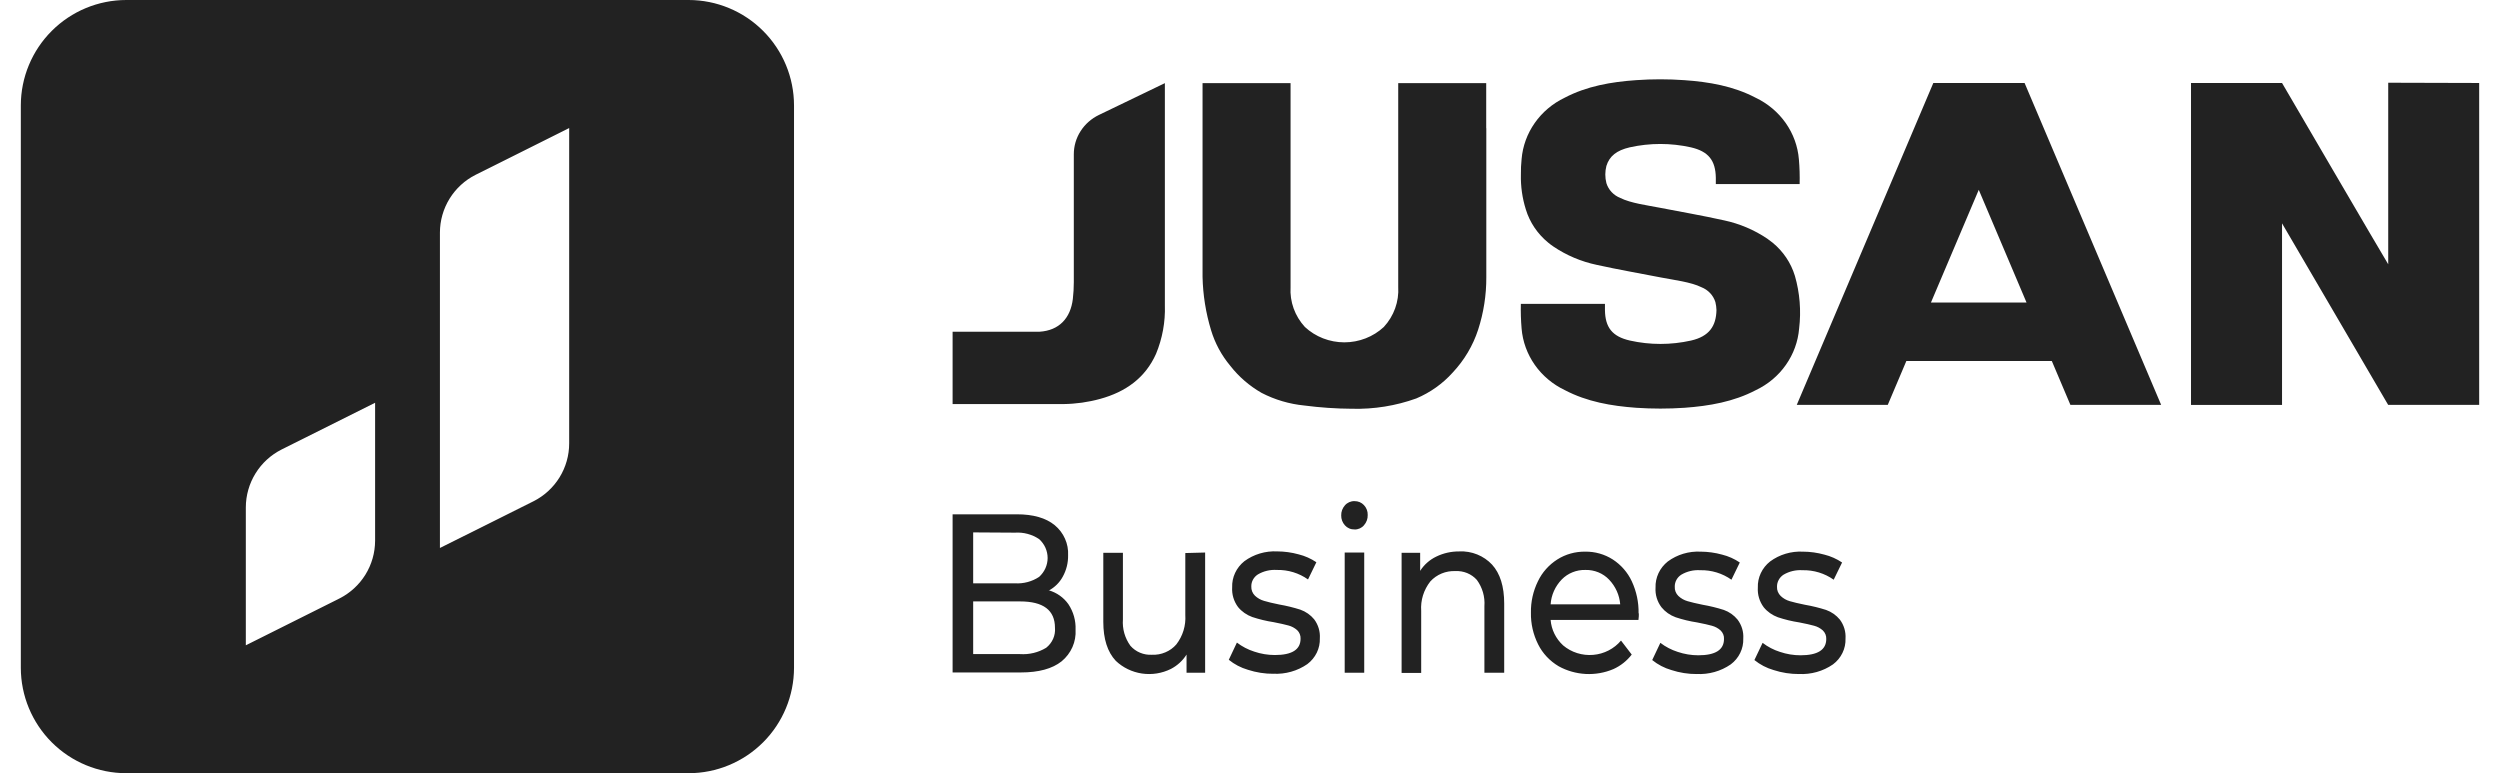 <svg width="97" height="30" viewBox="0 0 97 30" fill="none" xmlns="http://www.w3.org/2000/svg">
    <path fill-rule="evenodd" clip-rule="evenodd" d="M26.713 0H4.9C3.815 0.001 2.775 0.432 2.008 1.199C1.241 1.965 0.809 3.005 0.808 4.09V25.91C0.809 26.995 1.241 28.035 2.008 28.802C2.775 29.568 3.815 30 4.9 30H26.718C27.802 30 28.842 29.568 29.609 28.802C30.376 28.035 30.807 26.995 30.808 25.91V4.09C30.807 3.005 30.376 1.966 29.609 1.199C28.842 0.432 27.802 0.001 26.718 0H26.713ZM14.554 20.98C14.553 21.445 14.423 21.901 14.178 22.297C13.933 22.693 13.583 23.013 13.168 23.222L9.538 25.037V19.686C9.539 19.221 9.669 18.764 9.914 18.368C10.159 17.971 10.509 17.651 10.925 17.441L14.554 15.627V20.98ZM22.084 17.205C22.084 17.671 21.954 18.127 21.709 18.524C21.464 18.92 21.114 19.241 20.698 19.45L17.069 21.262V9.025C17.07 8.56 17.199 8.104 17.444 7.708C17.688 7.313 18.037 6.992 18.453 6.783L22.084 4.968V17.205Z" fill="#222222"/>
    <path fill-rule="evenodd" clip-rule="evenodd" d="M69.806 26.153C69.469 26.154 69.134 26.102 68.815 25.998C68.542 25.919 68.289 25.787 68.071 25.61L68.389 24.942C68.59 25.097 68.817 25.216 69.062 25.293C69.318 25.38 69.588 25.425 69.86 25.425C70.526 25.425 70.859 25.214 70.859 24.792C70.862 24.73 70.851 24.669 70.828 24.611C70.805 24.554 70.769 24.502 70.724 24.459C70.628 24.374 70.513 24.312 70.387 24.279C70.252 24.241 70.061 24.198 69.814 24.15C69.531 24.107 69.254 24.04 68.983 23.95C68.767 23.871 68.576 23.738 68.433 23.563C68.268 23.341 68.187 23.072 68.204 22.799C68.197 22.606 68.236 22.414 68.319 22.238C68.401 22.062 68.525 21.907 68.68 21.785C69.044 21.516 69.495 21.381 69.953 21.404C70.234 21.405 70.514 21.444 70.784 21.519C71.031 21.58 71.264 21.684 71.473 21.825L71.147 22.493C70.797 22.244 70.371 22.114 69.936 22.124C69.678 22.107 69.422 22.168 69.201 22.298C69.122 22.349 69.057 22.419 69.013 22.501C68.969 22.582 68.946 22.673 68.948 22.765C68.944 22.831 68.955 22.898 68.98 22.959C69.005 23.021 69.043 23.077 69.091 23.124C69.189 23.218 69.31 23.287 69.442 23.325C69.581 23.367 69.779 23.413 70.032 23.465C70.309 23.513 70.583 23.58 70.85 23.665C71.061 23.74 71.247 23.87 71.386 24.04C71.546 24.253 71.623 24.513 71.606 24.776C71.613 24.968 71.573 25.159 71.488 25.333C71.404 25.508 71.278 25.66 71.12 25.778C70.736 26.044 70.268 26.176 69.795 26.151L69.806 26.153ZM65.838 26.153C65.502 26.155 65.168 26.102 64.85 25.998C64.577 25.919 64.324 25.787 64.106 25.61L64.422 24.942C64.623 25.097 64.851 25.215 65.095 25.293C65.352 25.38 65.622 25.425 65.894 25.425C66.559 25.425 66.891 25.214 66.891 24.792C66.895 24.73 66.885 24.669 66.861 24.611C66.838 24.554 66.802 24.502 66.757 24.459C66.662 24.374 66.547 24.312 66.422 24.279C66.287 24.241 66.096 24.198 65.847 24.15C65.564 24.107 65.286 24.04 65.016 23.95C64.799 23.872 64.609 23.738 64.466 23.563C64.299 23.342 64.217 23.072 64.235 22.799C64.228 22.607 64.268 22.415 64.35 22.239C64.433 22.063 64.556 21.908 64.711 21.785C65.075 21.516 65.527 21.381 65.986 21.404C66.267 21.406 66.546 21.444 66.817 21.519C67.063 21.58 67.296 21.684 67.504 21.825L67.18 22.493C66.83 22.244 66.404 22.114 65.969 22.124C65.711 22.107 65.454 22.168 65.234 22.298C65.154 22.349 65.089 22.419 65.045 22.5C65.001 22.582 64.978 22.673 64.981 22.765C64.977 22.831 64.987 22.897 65.012 22.959C65.036 23.021 65.074 23.077 65.122 23.124C65.221 23.218 65.342 23.287 65.475 23.325C65.614 23.367 65.811 23.413 66.065 23.465C66.342 23.513 66.615 23.58 66.883 23.665C67.094 23.74 67.278 23.87 67.417 24.04C67.578 24.253 67.657 24.513 67.639 24.776C67.646 24.968 67.606 25.159 67.521 25.333C67.437 25.508 67.311 25.66 67.153 25.778C66.768 26.045 66.299 26.176 65.826 26.151L65.838 26.153ZM61.51 22.114C61.339 22.11 61.17 22.141 61.012 22.205C60.855 22.268 60.713 22.363 60.596 22.483C60.341 22.747 60.188 23.088 60.164 23.449H62.864C62.836 23.091 62.684 22.753 62.432 22.489C62.316 22.367 62.175 22.271 62.017 22.206C61.859 22.142 61.689 22.11 61.518 22.114H61.51ZM63.587 23.8C63.587 23.864 63.587 23.95 63.572 24.054L60.164 24.054C60.194 24.43 60.367 24.782 60.65 25.042C60.809 25.176 60.993 25.277 61.193 25.34C61.393 25.403 61.605 25.427 61.814 25.409C62.024 25.392 62.228 25.333 62.413 25.238C62.599 25.142 62.763 25.012 62.895 24.854L63.311 25.397C63.126 25.638 62.883 25.832 62.602 25.96C62.264 26.104 61.895 26.169 61.525 26.15C61.156 26.13 60.796 26.028 60.475 25.85C60.132 25.647 59.855 25.353 59.68 25.002C59.488 24.619 59.392 24.199 59.4 23.774C59.392 23.352 59.485 22.934 59.672 22.553C59.836 22.209 60.096 21.916 60.424 21.707C60.744 21.504 61.12 21.399 61.504 21.404C61.884 21.398 62.258 21.504 62.575 21.707C62.898 21.917 63.153 22.21 63.313 22.553C63.495 22.945 63.585 23.37 63.577 23.8H63.587ZM56.62 21.394C56.859 21.384 57.096 21.424 57.316 21.513C57.536 21.602 57.732 21.736 57.892 21.907C58.205 22.251 58.362 22.753 58.363 23.413L58.363 26.101H57.595L57.595 23.519C57.622 23.157 57.519 22.797 57.302 22.501C57.2 22.386 57.072 22.296 56.928 22.236C56.784 22.177 56.627 22.15 56.471 22.158C56.288 22.15 56.105 22.182 55.937 22.251C55.768 22.321 55.618 22.426 55.497 22.559C55.239 22.887 55.113 23.293 55.142 23.703L55.142 26.109L54.382 26.109L54.382 21.448L55.102 21.448V22.15C55.252 21.913 55.468 21.721 55.725 21.597C56.001 21.462 56.306 21.393 56.614 21.396L56.62 21.394ZM52.554 20.542C52.484 20.544 52.414 20.531 52.35 20.503C52.286 20.476 52.23 20.435 52.184 20.384C52.087 20.277 52.035 20.139 52.039 19.997C52.035 19.854 52.087 19.715 52.184 19.606C52.229 19.554 52.286 19.512 52.35 19.484C52.414 19.456 52.483 19.442 52.554 19.444C52.623 19.443 52.692 19.456 52.755 19.482C52.819 19.509 52.875 19.549 52.921 19.598C53.02 19.703 53.072 19.84 53.067 19.981C53.072 20.128 53.02 20.271 52.921 20.382C52.877 20.434 52.82 20.476 52.757 20.504C52.693 20.532 52.624 20.546 52.554 20.544V20.542ZM52.174 21.438H52.932L52.932 26.101H52.174L52.174 21.448V21.438ZM49.411 26.143C49.074 26.145 48.74 26.092 48.42 25.988C48.148 25.909 47.895 25.777 47.677 25.6L47.992 24.932C48.194 25.087 48.421 25.205 48.666 25.283C48.922 25.37 49.193 25.415 49.465 25.415C50.13 25.415 50.462 25.204 50.462 24.782C50.465 24.72 50.455 24.659 50.432 24.602C50.41 24.544 50.374 24.492 50.329 24.449C50.233 24.364 50.118 24.302 49.993 24.269C49.858 24.231 49.667 24.189 49.417 24.14C49.135 24.097 48.857 24.029 48.587 23.94C48.37 23.862 48.179 23.728 48.036 23.553C47.871 23.331 47.791 23.062 47.808 22.789C47.801 22.597 47.84 22.405 47.922 22.229C48.004 22.053 48.127 21.898 48.281 21.775C48.646 21.506 49.098 21.371 49.557 21.394C49.838 21.396 50.117 21.434 50.387 21.509C50.634 21.57 50.867 21.674 51.075 21.815L50.751 22.483C50.401 22.234 49.975 22.104 49.54 22.114C49.282 22.097 49.025 22.158 48.805 22.288C48.725 22.339 48.66 22.409 48.616 22.49C48.571 22.572 48.549 22.663 48.551 22.755C48.548 22.821 48.559 22.887 48.583 22.949C48.608 23.011 48.645 23.067 48.693 23.114C48.792 23.207 48.913 23.276 49.046 23.314C49.185 23.357 49.382 23.403 49.636 23.455C49.913 23.503 50.186 23.57 50.454 23.655C50.665 23.73 50.85 23.86 50.99 24.03C51.149 24.243 51.227 24.503 51.21 24.766C51.217 24.958 51.176 25.149 51.092 25.323C51.007 25.497 50.881 25.65 50.724 25.768C50.339 26.034 49.871 26.166 49.399 26.141L49.411 26.143ZM46.759 21.438L46.759 26.101H46.038V25.397C45.891 25.632 45.682 25.824 45.432 25.954C45.086 26.127 44.693 26.189 44.309 26.133C43.925 26.076 43.569 25.904 43.292 25.64C42.97 25.296 42.808 24.791 42.808 24.124L42.808 21.448L43.569 21.448L43.569 24.036C43.542 24.399 43.645 24.76 43.861 25.058C43.963 25.174 44.09 25.266 44.235 25.326C44.379 25.386 44.535 25.413 44.692 25.405C44.872 25.413 45.051 25.381 45.215 25.311C45.38 25.242 45.526 25.137 45.641 25.004C45.894 24.676 46.017 24.272 45.99 23.864V21.458L46.759 21.438ZM39.578 25.379C39.935 25.403 40.29 25.317 40.592 25.133C40.709 25.04 40.802 24.922 40.861 24.787C40.921 24.653 40.945 24.506 40.933 24.361C40.933 23.675 40.482 23.335 39.578 23.335L37.759 23.335V25.379L39.578 25.379ZM37.759 20.657V22.633L39.381 22.633C39.714 22.653 40.044 22.565 40.318 22.383C40.422 22.289 40.505 22.175 40.562 22.049C40.618 21.923 40.648 21.787 40.648 21.65C40.648 21.512 40.618 21.377 40.562 21.25C40.505 21.124 40.422 21.011 40.318 20.917C40.044 20.734 39.714 20.645 39.381 20.667L37.759 20.657ZM40.694 22.904C41.004 22.994 41.272 23.185 41.454 23.443C41.649 23.737 41.746 24.082 41.732 24.431C41.746 24.662 41.705 24.894 41.611 25.107C41.517 25.32 41.373 25.509 41.19 25.66C40.829 25.947 40.302 26.091 39.61 26.091L36.961 26.091L36.961 19.955L39.454 19.955C40.088 19.955 40.578 20.095 40.922 20.376C41.096 20.52 41.233 20.7 41.322 20.902C41.413 21.105 41.453 21.325 41.442 21.545C41.448 21.835 41.376 22.122 41.234 22.378C41.111 22.604 40.922 22.79 40.692 22.914L40.694 22.904ZM92.663 3.21V10.254C92.505 10.005 88.543 3.22 88.543 3.22L85.011 3.22L85.011 15.712L88.543 15.712L88.543 8.666C88.588 8.736 92.516 15.461 92.661 15.71L96.192 15.71L96.192 3.22L92.663 3.21ZM57.665 4.974V3.226L54.251 3.226L54.251 11.132C54.268 11.414 54.228 11.696 54.132 11.963C54.036 12.23 53.887 12.476 53.692 12.687C53.281 13.069 52.732 13.283 52.161 13.283C51.59 13.283 51.041 13.069 50.63 12.687C50.24 12.263 50.04 11.707 50.074 11.142L50.074 3.226L46.659 3.226L46.659 10.743C46.674 11.443 46.785 12.139 46.989 12.811C47.141 13.317 47.396 13.789 47.739 14.198C48.068 14.619 48.479 14.974 48.948 15.243C49.463 15.51 50.028 15.677 50.61 15.734C51.223 15.814 51.841 15.856 52.46 15.86C53.31 15.882 54.156 15.746 54.953 15.459C55.494 15.23 55.976 14.888 56.363 14.457C56.814 13.977 57.151 13.409 57.352 12.791C57.565 12.133 57.672 11.447 57.669 10.757L57.669 4.974H57.665ZM80.322 15.71L83.853 15.71L78.554 3.22L75.013 3.22L69.714 15.71L73.245 15.71L73.966 14.008L79.611 14.008L80.332 15.71H80.322ZM74.921 11.737L76.776 7.365L78.629 11.737L74.921 11.737ZM69.641 10.699C69.833 11.365 69.889 12.06 69.806 12.747C69.764 13.252 69.588 13.738 69.293 14.157C68.999 14.577 68.596 14.915 68.125 15.138C67.265 15.589 66.322 15.752 65.357 15.822C64.734 15.864 64.11 15.864 63.487 15.822C62.521 15.752 61.578 15.589 60.718 15.138C60.248 14.915 59.845 14.577 59.55 14.157C59.256 13.738 59.079 13.252 59.038 12.747C59.011 12.428 59.001 12.109 59.009 11.789L62.272 11.789C62.272 11.905 62.272 11.921 62.272 12.032C62.282 12.701 62.55 13.056 63.242 13.214C64.021 13.388 64.831 13.388 65.61 13.214C66.322 13.052 66.586 12.647 66.599 12.03C66.596 11.926 66.582 11.822 66.557 11.721C66.517 11.592 66.448 11.473 66.354 11.373C66.26 11.273 66.144 11.194 66.015 11.144C65.614 10.943 64.922 10.859 64.482 10.773C63.637 10.608 62.789 10.462 61.95 10.276C61.349 10.149 60.78 9.908 60.276 9.568C60.203 9.519 60.133 9.467 60.068 9.412C59.656 9.074 59.354 8.626 59.202 8.125C59.065 7.687 59 7.231 59.011 6.774C59.008 6.573 59.017 6.372 59.038 6.173C59.08 5.67 59.256 5.187 59.549 4.77C59.842 4.352 60.242 4.015 60.71 3.791C61.57 3.34 62.513 3.178 63.479 3.11C64.101 3.066 64.726 3.066 65.348 3.11C66.314 3.178 67.257 3.34 68.117 3.791C68.588 4.015 68.99 4.353 69.285 4.772C69.58 5.192 69.756 5.678 69.797 6.183C69.825 6.501 69.834 6.821 69.826 7.141L66.574 7.141V6.898C66.563 6.229 66.293 5.874 65.604 5.716C64.825 5.543 64.015 5.543 63.236 5.716C62.725 5.834 62.445 6.058 62.328 6.439C62.272 6.658 62.272 6.886 62.328 7.105C62.368 7.234 62.437 7.353 62.531 7.453C62.625 7.553 62.741 7.631 62.87 7.682C63.271 7.882 63.921 7.967 64.362 8.053C65.207 8.217 66.054 8.363 66.894 8.55C67.495 8.678 68.064 8.919 68.568 9.259C68.638 9.31 68.707 9.362 68.775 9.414C69.188 9.752 69.489 10.2 69.641 10.701V10.699ZM42.64 4.459C42.347 4.6 42.1 4.818 41.928 5.087C41.755 5.356 41.664 5.666 41.664 5.982L41.664 10.943C41.664 11.163 41.651 11.382 41.626 11.601C41.537 12.34 41.099 12.823 40.334 12.871L36.961 12.871L36.961 15.678L39.13 15.678C39.84 15.678 40.55 15.678 41.261 15.678C41.743 15.672 42.222 15.605 42.686 15.477C43.676 15.205 44.437 14.663 44.854 13.729C45.101 13.131 45.218 12.491 45.197 11.847V11.593C45.197 11.581 45.197 11.566 45.197 11.555L45.197 3.226L42.64 4.459Z" fill="#222222"/>
</svg>
